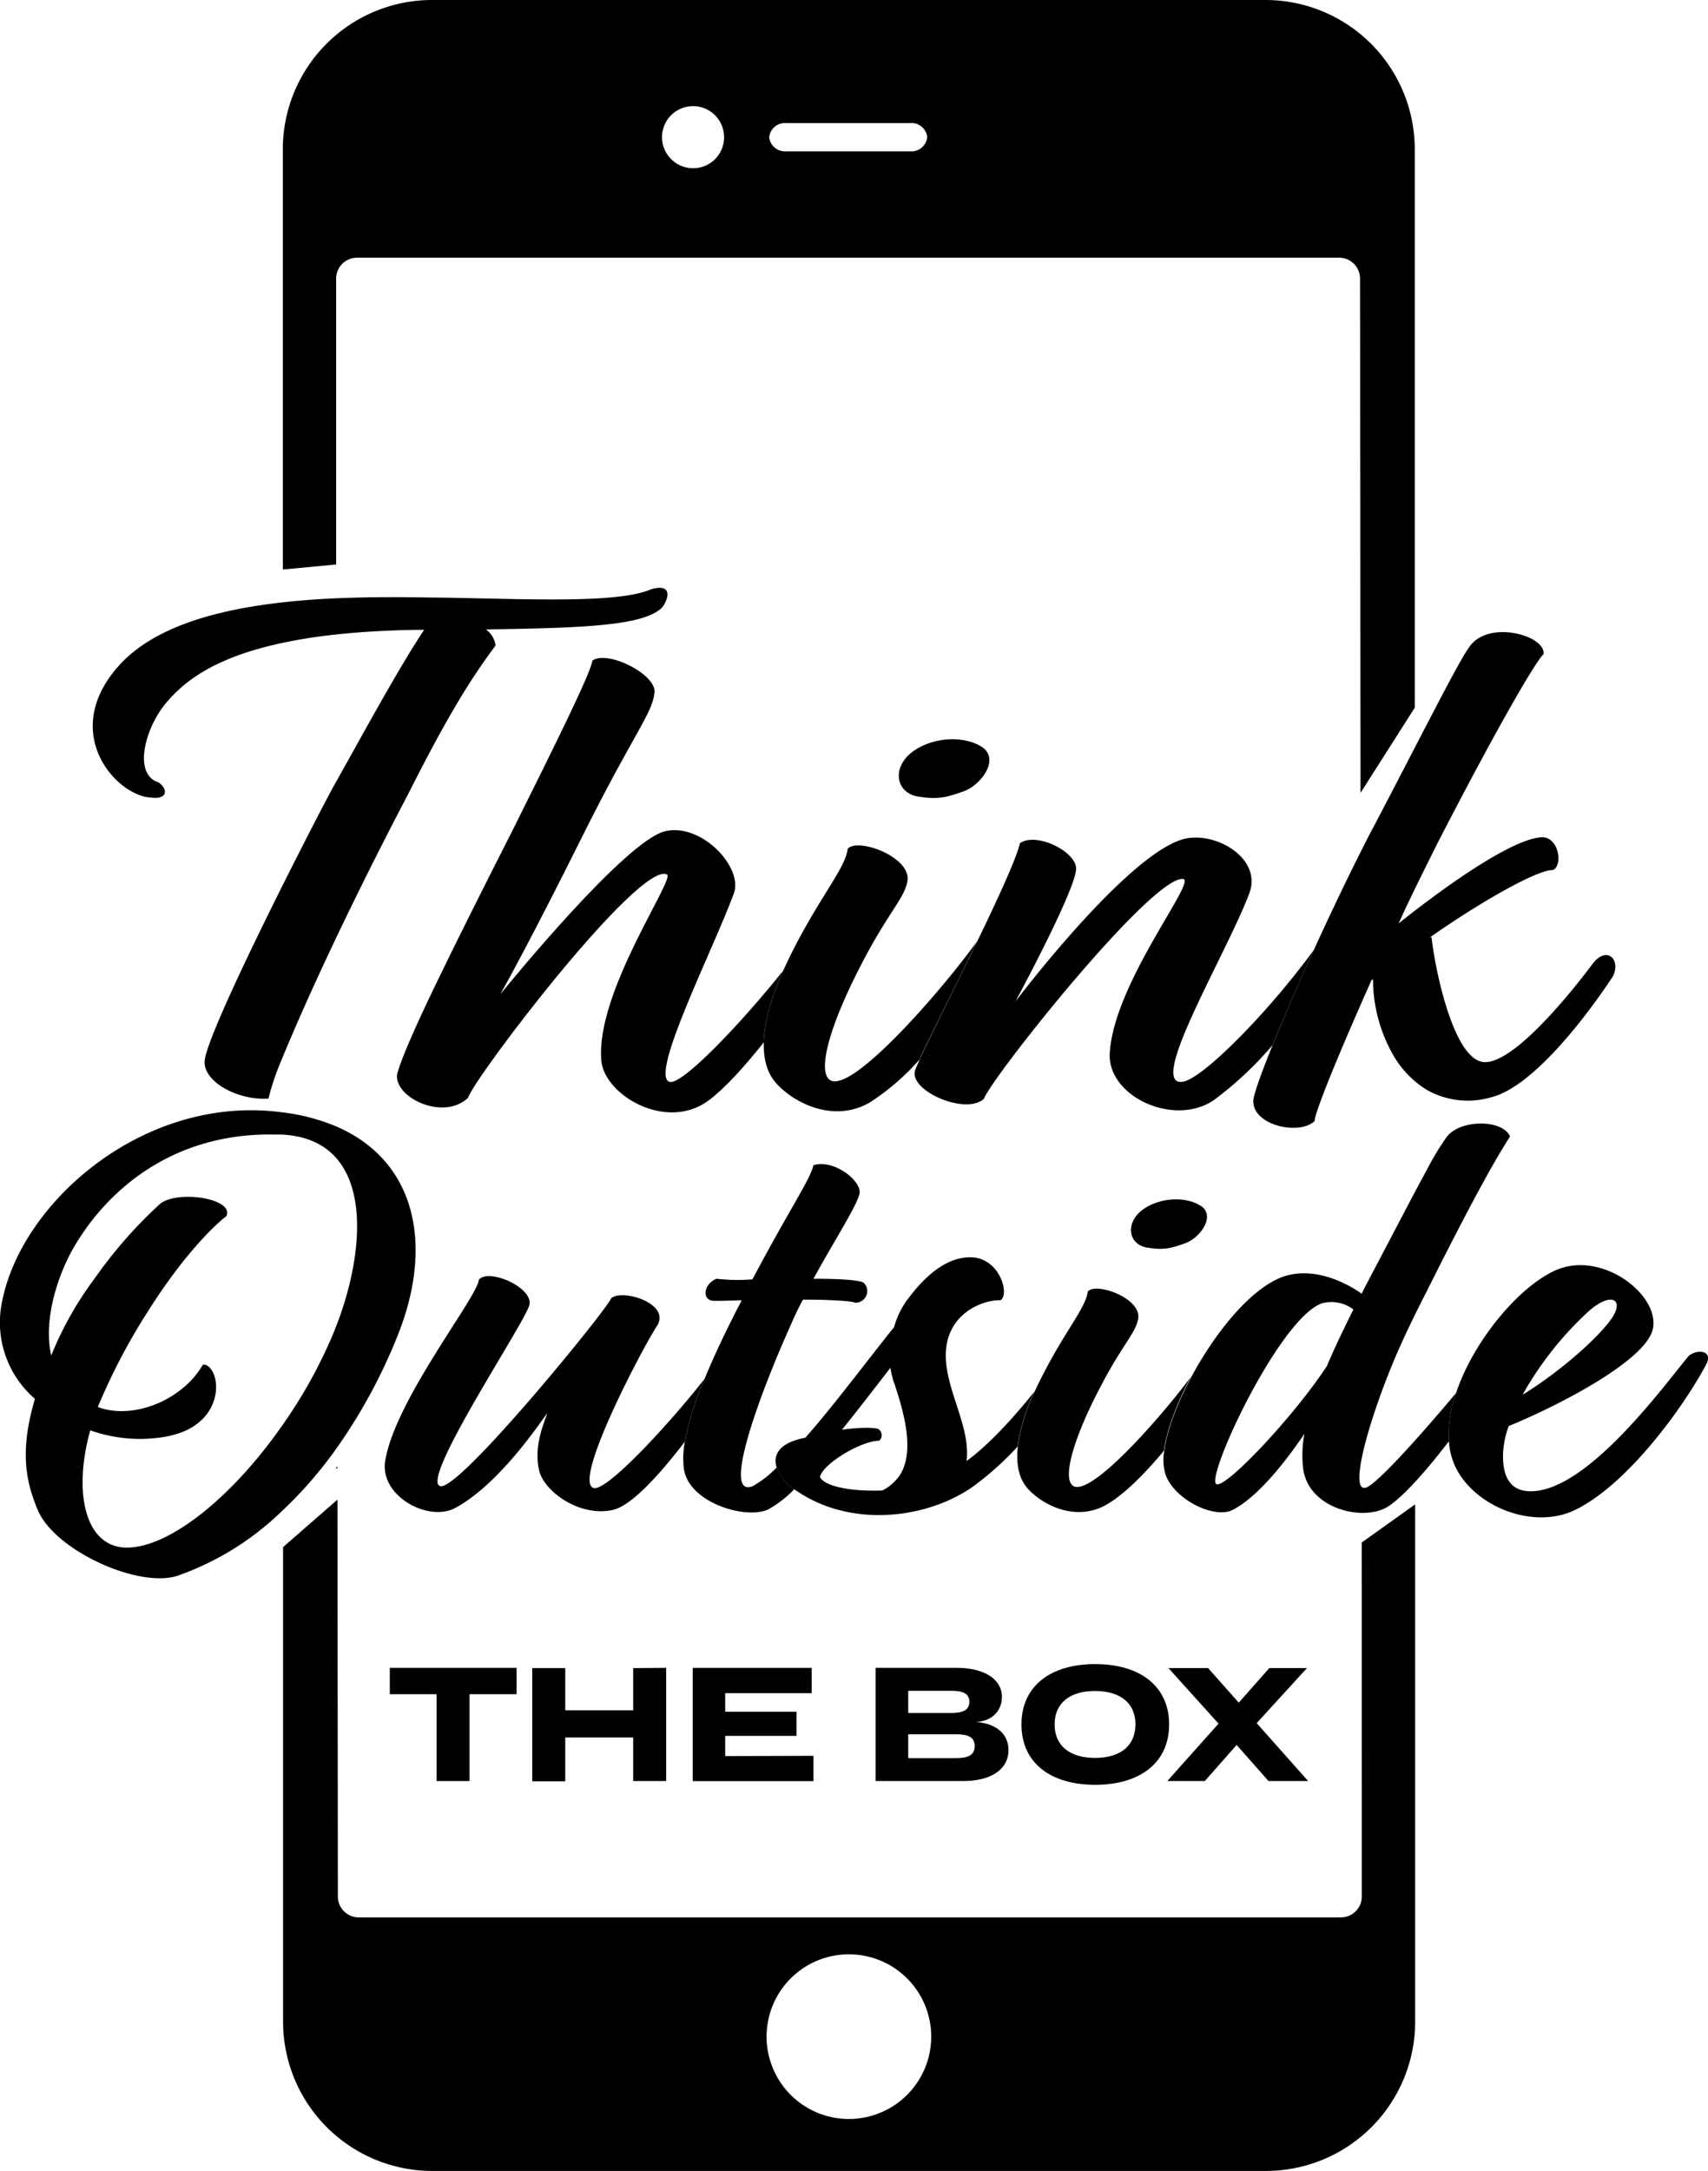 <svg id="Layer_1" data-name="Layer 1" xmlns="http://www.w3.org/2000/svg" viewBox="0 0 338 429.53"><title>Think Outisde the Box</title><path d="M85.45,167.71c9-17.91,13.63-24.56,17.48-29.76a4.7,4.7,0,0,0-1.92-3.18c19.1-.28,30.51-.72,34.51-4,1.18-.87,3.25-5.49-1.93-3.9-7,3-27.1,1.73-43.4,1.59-5.59-.09-12.17-.14-19,.16-3.53.16-7.13.42-10.69.83-12.81,1.45-25.08,4.81-31.94,12.3-12.15,13.29-.74,26,6.22,26.29,3,.43,3.55-1.45,1.48-3-5.18-1.59-2.67-10.83,1.48-15.74,3.27-3.86,8.93-8.82,22.76-11.81a103.15,103.15,0,0,1,10.7-1.7c4.81-.52,10.3-.86,16.6-.94h1c-5.16,7.69-13.08,22.38-17.61,30.39l-.46.82c-2,3.71-6,11.46-10.27,20-6.85,13.72-14.33,29.46-15.06,33.73s6.37,8.23,12.59,7.8a49.41,49.41,0,0,1,2.47-7.37C63,214,66.87,205.27,71.28,196,75.87,186.36,81,176.16,85.45,167.71Z" transform="translate(-4.86 -10.24)"/><path d="M137.34,224.28c-4-1.3,8.59-26,12.74-37.26,1.93-5.2-6.52-14.16-13.77-12.28-7.85,2.17-30.22,29.47-32.44,32.21.74-1.3,6.07-10.83,16.14-31.06,10.37-20.8,13.93-24.41,14.37-28.6.45-3.61-9.33-8.52-12.29-6.35-.3,2.45-7.85,17.62-15.55,33.08-12.89,25.42-21.18,42.18-23,48.39-1.34,4.62,8.88,9.82,13.92,5.05,1.48-4.33,33.92-46.94,39.4-44.2,1.63.87-14.22,23.4-13,36.84.59,6.78,12.88,14.15,21.32,7.8,3.08-2.32,6.93-6.52,10.82-11.43.09-3.62,1.21-8.28,3.85-14.19C151.39,212.87,139.74,225.06,137.34,224.28Z" transform="translate(-4.86 -10.24)"/><path d="M170.52,224.14c-4.44.72-2.81-8.81,5.48-24.41,4.89-9.25,8-12,8.45-15.31.59-4.77-10.08-8.53-11.85-6.21-.45,3.9-5.63,9.53-11.41,21.23-.48,1-.92,1.92-1.33,2.84-2.64,5.91-3.76,10.57-3.85,14.19s.79,6.09,2.22,7.81c3.26,3.9,11.4,8.38,18.81,4.05a47.41,47.41,0,0,0,9.75-8.42c2-4.44,7-14.22,11.44-23.45C191.89,205.27,176.44,223.22,170.52,224.14Z" transform="translate(-4.86 -10.24)"/><path d="M186.37,167.81c4.15.72,5.93.14,9.18-1s7-5.92,4-8.52c-3.55-2.6-9.77-2.31-13.77.44C181.33,161.74,181.93,166.94,186.37,167.81Z" transform="translate(-4.86 -10.24)"/><path d="M238.8,224.28c-7,.73,9-25.71,13.33-37.41,2.52-7.08-7.25-12.42-13.33-10.54-11.4,3.46-33,32.07-33,32.07s11.41-21.09,12-26c.45-3.46-7.7-7.65-11.11-5.34-.64,2.93-4.33,10.93-8.43,19.41-4.47,9.23-9.41,19-11.44,23.45-.43,1-.73,1.66-.86,2.06-1.34,4.05,10.07,9,13.62,5.64,1.63-4.34,33.18-44.06,39.4-43.48,2.82.29-13.77,20.65-14.51,34.52-.45,8.52,12.73,14.59,20.58,9.25A69.76,69.76,0,0,0,256.7,217c2.13-5.25,5-11.85,8.14-18.79C255.76,210.65,242.65,223.9,238.8,224.28Z" transform="translate(-4.86 -10.24)"/><path d="M276.35,174.43c-3.81,7.34-7.86,15.79-11.51,23.8-3.16,6.94-6,13.54-8.14,18.79-2.32,5.71-3.78,9.83-3.82,11-.15,4.91,9.18,6.93,12.14,4,0-1.73,5.19-14.29,11.26-27.87.05,0,.07,0,.1-.05a.26.26,0,0,1,.19-.1,30.34,30.34,0,0,0,4,15,19.49,19.49,0,0,0,6.64,6.87A16.45,16.45,0,0,0,300,227.32c8-2,18.36-15.31,24-23.84,1.78-3.46-1.33-6.35-4.15-2.31-5,6.65-15.55,19.36-21.18,19.21-6.22-.14-9.92-18.92-10.51-24.7h-.3c10.07-7.07,21.33-13.43,24.29-13.29,2.08-.86,1.19-6.64-2.22-6.5-4.61.24-14,6.2-22.69,12.72-1.92,1.43-3.81,2.89-5.6,4.33,1.88-4.17,3.83-8.12,5.6-11.67.73-1.48,1.45-2.9,2.1-4.22,11-21.38,19.26-35.82,21-37.41C310.64,136,300,133,296,137.76c-1.32,1.56-4,6.63-8.77,15.79-2.73,5.25-6.13,11.84-10.34,19.89C276.7,173.77,276.53,174.1,276.35,174.43Z" transform="translate(-4.86 -10.24)"/><path d="M231.23,249.4c-3.73,2.55-3.23,6.92.5,7.65,3.49.61,5,.12,7.72-.85s5.85-5,3.36-7.16C239.82,246.85,234.59,247.1,231.23,249.4Z" transform="translate(-4.86 -10.24)"/><path d="M71.39,296.88a107.49,107.49,0,0,0,12-22c7.41-18.11,3.9-34.93-12-41.78a39.64,39.64,0,0,0-10.8-2.8c-.64-.08-1.28-.16-2-.22-26.14-2.31-49.42,18.21-53.28,37.51A19.94,19.94,0,0,0,11.77,287c-3,10.2-1.87,16.14.5,21.85C15.5,316.9,32.18,324.55,40,322a56.38,56.38,0,0,0,20.5-12.65A82.44,82.44,0,0,0,71.39,296.88ZM30.56,316.42c-8.83.48-11.32-10.69-7.84-23.19a29.63,29.63,0,0,0,10.21,1.7c4.73-.12,9.34-1,12.32-4.25,4.11-4.61,2.12-10.68-.25-10.44-3.85,6.8-13.56,11.05-20.78,8.38a120.55,120.55,0,0,1,10-19.06c7.22-11.42,13.45-17.24,15.44-18.7,1.62-3.4-9.21-5.22-13-2.55A89.66,89.66,0,0,0,23.72,263,68.35,68.35,0,0,0,15,278.42c-1.61-7,1.25-15.66,4.24-21,6.84-12,20.16-23.19,40.2-22.71.38,0,.73,0,1.08,0,4.9.22,8.42,1.89,10.81,4.57,6.42,7.19,4.7,21.51,0,33.49-.11.29-.22.58-.34.87a95.26,95.26,0,0,1-10.5,18.94C51.07,306,39.13,315.91,30.56,316.42Z" transform="translate(-4.86 -10.24)"/><path d="M122.31,304.64c-4.23-1.34,10-28.29,12.7-32.29,2.36-4.37-7.22-7.16-9.22-5.22-.62,1.94-29.75,37.75-33.73,37.15-4.48-.73,16.68-32.3,17.55-35.82s-8.21-7.4-10-5c-.25,3.4-16.68,23.91-18.54,35.93-1,6.92,8.58,12,13.81,9.23,8.72-4.62,16.93-17,18.3-18.82-.75,2.18-2.74,6.68-1.62,11.41,1,4.13,8,9.23,14.57,7.77,3.7-.82,9.32-7.05,14.25-13.5a60,60,0,0,1,3.89-12.42C137.82,291.35,124.92,305.46,122.31,304.64Z" transform="translate(-4.86 -10.24)"/><path d="M158.57,300.56a20.16,20.16,0,0,1-4.77,3.72c-6.09,2.42,1-17.36,7.72-32.3.63-1.45,1.37-3,2.24-4.61,5,0,9.46.24,10.34.61a2.3,2.3,0,0,0,1.74-3.89c-.62-.6-4.86-.85-10-.85,4.11-7.52,8.46-14.2,9.09-16.75s-5.11-7-9.09-5.71c-.75,3-4.48,8.26-12.08,22.58a36.16,36.16,0,0,1-7.09-.12c-2.62,1-3,4.37-.5,4.37.62,0,2.74,0,5.48-.12-3.14,6-5.56,11.18-7.38,15.6a60,60,0,0,0-3.89,12.42,17.2,17.2,0,0,0-.18,5.37c1,6.67,12.2,10.07,16.68,8a22.21,22.21,0,0,0,5.16-4l-.18-.13A8.89,8.89,0,0,1,158.57,300.56Z" transform="translate(-4.86 -10.24)"/><path d="M196.13,299.3c.87-6.68-4.11-14-4.11-20.88,0-8.38,7.47-11.05,10.83-10.93,1.87-1.09-.12-8.5-6-8.5-4.61,0-8.72,3.52-11.95,7.77a16.8,16.8,0,0,0-3.12,6.07c-5.1,6.32-12.32,16-17.55,21.86-5.27,1-6.44,3.47-5.69,5.87a8.89,8.89,0,0,0,3.33,4.2l.18.13c11.19,8,27,5.78,36-1a61.14,61.14,0,0,0,8.2-7.46,36,36,0,0,1,3.33-10.88C205.82,290.24,200.8,295.92,196.13,299.3Zm-14.19,4a8.1,8.1,0,0,1-2.49,1.83c-6.35.24-11.45-.85-12.33-2.67.63-2.68,8.22-7.17,11.71-7.17a1.45,1.45,0,0,0-.13-2.3c-.68-.33-3.3-.36-6.28,0l-.94.12c2.75-3.41,5.58-7.06,8.21-10.48l1.38-1.78a16.5,16.5,0,0,0,.87,3.4C183.43,288.86,186.67,298.69,181.94,303.3Z" transform="translate(-4.86 -10.24)"/><path d="M218.41,304.4c-3.73.61-2.36-7.41,4.61-20.52,4.1-7.77,6.72-10.08,7.09-12.87.5-4-8.46-7.16-10-5.22-.37,3.28-4.73,8-9.58,17.85-.33.66-.63,1.3-.92,1.93a36,36,0,0,0-3.33,10.88c-.41,3.77.37,6.39,1.76,8.07,2.74,3.28,9.58,7,15.81,3.4,3.47-2,7.53-6.08,11.34-10.64.52-4,2.5-9.33,5.32-14.59C234.69,290.46,223.06,303.68,218.41,304.4Z" transform="translate(-4.86 -10.24)"/><path d="M293,285.85c-1.79,2.14-3.79,4.48-5.79,6.76-4.21,4.8-8.43,9.33-10.73,11.14a5.68,5.68,0,0,1-1.18.77c-2.47,1-1.51-5.31,1.17-13.67a144.94,144.94,0,0,1,7.79-19.23c1-2.1,2-4.06,2.95-5.91,11.53-23.06,14.86-28,16.47-30.63-1.49-3.4-9.71-3.4-12.45,0a51.73,51.73,0,0,0-4,6.6c-2.53,4.59-6,11.35-10.77,20.37l-1.64,3.14-.5,1c-4-2.8-10.58-5.59-16.43-3-6.1,2.69-12.78,11.07-17.32,19.57-2.82,5.26-4.8,10.56-5.32,14.59a10,10,0,0,0,.24,4.57c1.74,5,9.46,8.74,13.07,7.16,4.6-2.18,10-8.62,14.44-15.17a22.24,22.24,0,0,0-.25,6.92c.86,6.52,8.37,9.48,13.76,8.57a9.11,9.11,0,0,0,2.29-.68c2.05-1,5.15-4.06,8.43-7.92,1.44-1.69,2.92-3.54,4.36-5.41A24.59,24.59,0,0,1,293,285.85Zm-25.54-5.37c-6.35,9.71-19.55,23.8-21.79,23.43-2.74-.36,12.2-32.78,20.79-35.81a7.24,7.24,0,0,1,6.23,1.21C270.57,273.56,268.83,277.2,267.46,280.48Z" transform="translate(-4.86 -10.24)"/><path d="M338.91,278.66c-5.48,6.68-20.79,27.56-31.87,26.59-4.1-.37-4.85-4.13-4.73-7.53a17.86,17.86,0,0,1,1.12-5.34c10.09-4.13,27.14-13,28.51-19.18,1.49-6.68-10-15.66-19.17-11.66-7.21,3.15-16.27,13.85-19.77,24.31a24.59,24.59,0,0,0-1.43,9.47,14.7,14.7,0,0,0,.91,4.22c3.24,8.38,15.56,13.72,24.27,9.35,10.71-5.34,21.91-21.25,25.9-29C343.77,277.2,340.28,277.2,338.91,278.66Zm-19.54-9.1c4.6-4,7.34-2.07,3.86,2.3-3.24,4.13-10.34,10.2-17.06,14.33A66.44,66.44,0,0,1,319.37,269.56Z" transform="translate(-4.86 -10.24)"/><path d="M107.09,345.44H97.78v17.18H91.25V345.44H82v-5.22h25.09Z" transform="translate(-4.86 -10.24)"/><path d="M136.69,340.22v22.4h-6.53V354H116.72v8.67h-6.53v-22.4h6.53v8.35h13.44v-8.35Z" transform="translate(-4.86 -10.24)"/><path d="M165.84,357.63v5h-23.9v-22.4h23.55v5H148.37v3.68h14.11v4.77H148.37v4Z" transform="translate(-4.86 -10.24)"/><path d="M204.43,356.48c0,3.87-3.49,6.14-9,6.14H178.13v-22.4h16c5.5,0,9,2.21,9,5.79,0,2.53-1.76,4.74-5.12,4.93C201.55,351.16,204.43,353,204.43,356.48Zm-19.84-7.33h8.48c2.18,0,3.62-.48,3.62-2.21s-1.44-2.18-3.62-2.18h-8.48Zm13.15,6.56c0-1.83-1.37-2.34-3.68-2.34h-9.47v4.71h9.47C196.37,358.08,197.74,357.53,197.74,355.71Z" transform="translate(-4.86 -10.24)"/><path d="M207,351.42c0-7.58,5.73-11.94,14.59-11.94s14.63,4.36,14.63,11.94-5.76,11.94-14.63,11.94S207,359,207,351.42Zm22.56,0c0-4.22-3-6.62-8-6.62s-8,2.4-8,6.62,3,6.62,8,6.62S229.55,355.64,229.55,351.42Z" transform="translate(-4.86 -10.24)"/><path d="M253.55,351.16l10.18,11.46h-7.84l-6.31-7.14-6.3,7.14h-7.42L246,351.26l-9.92-11h7.84l6.08,6.85,6.05-6.85h7.45Z" transform="translate(-4.86 -10.24)"/><path d="M255.34,10.24h-165a29.54,29.54,0,0,0-29.51,29.5v83.18l10.55-1,0-56.47a4.13,4.13,0,0,1,4-4.22H270a4.13,4.13,0,0,1,4,4.22l.1,101.66,10.73-16.85V39.74A29.55,29.55,0,0,0,255.34,10.24ZM142,43.52a6.14,6.14,0,1,1,6.15-6.12A6.11,6.11,0,0,1,142,43.52Zm43-3.34H160.45a3.14,3.14,0,0,1-3.37-2.79,3.13,3.13,0,0,1,3.37-2.8H185a3.12,3.12,0,0,1,3.35,2.8A3.14,3.14,0,0,1,185,40.18Z" transform="translate(-4.86 -10.24)"/><path d="M274.35,385.38a4.13,4.13,0,0,1-4,4.21H75.72a4.13,4.13,0,0,1-4-4.21l-.08-78.44-10.76,9.39v93.93a29.54,29.54,0,0,0,29.51,29.5h165a29.55,29.55,0,0,0,29.52-29.5V307.87l-10.57,7.55Zm-101.48,44.1a16.29,16.29,0,1,1,16.27-16.29A16.3,16.3,0,0,1,172.87,429.48Z" transform="translate(-4.86 -10.24)"/><path d="M71.29,300.78h.31v-.44Z" transform="translate(-4.86 -10.24)"/></svg>